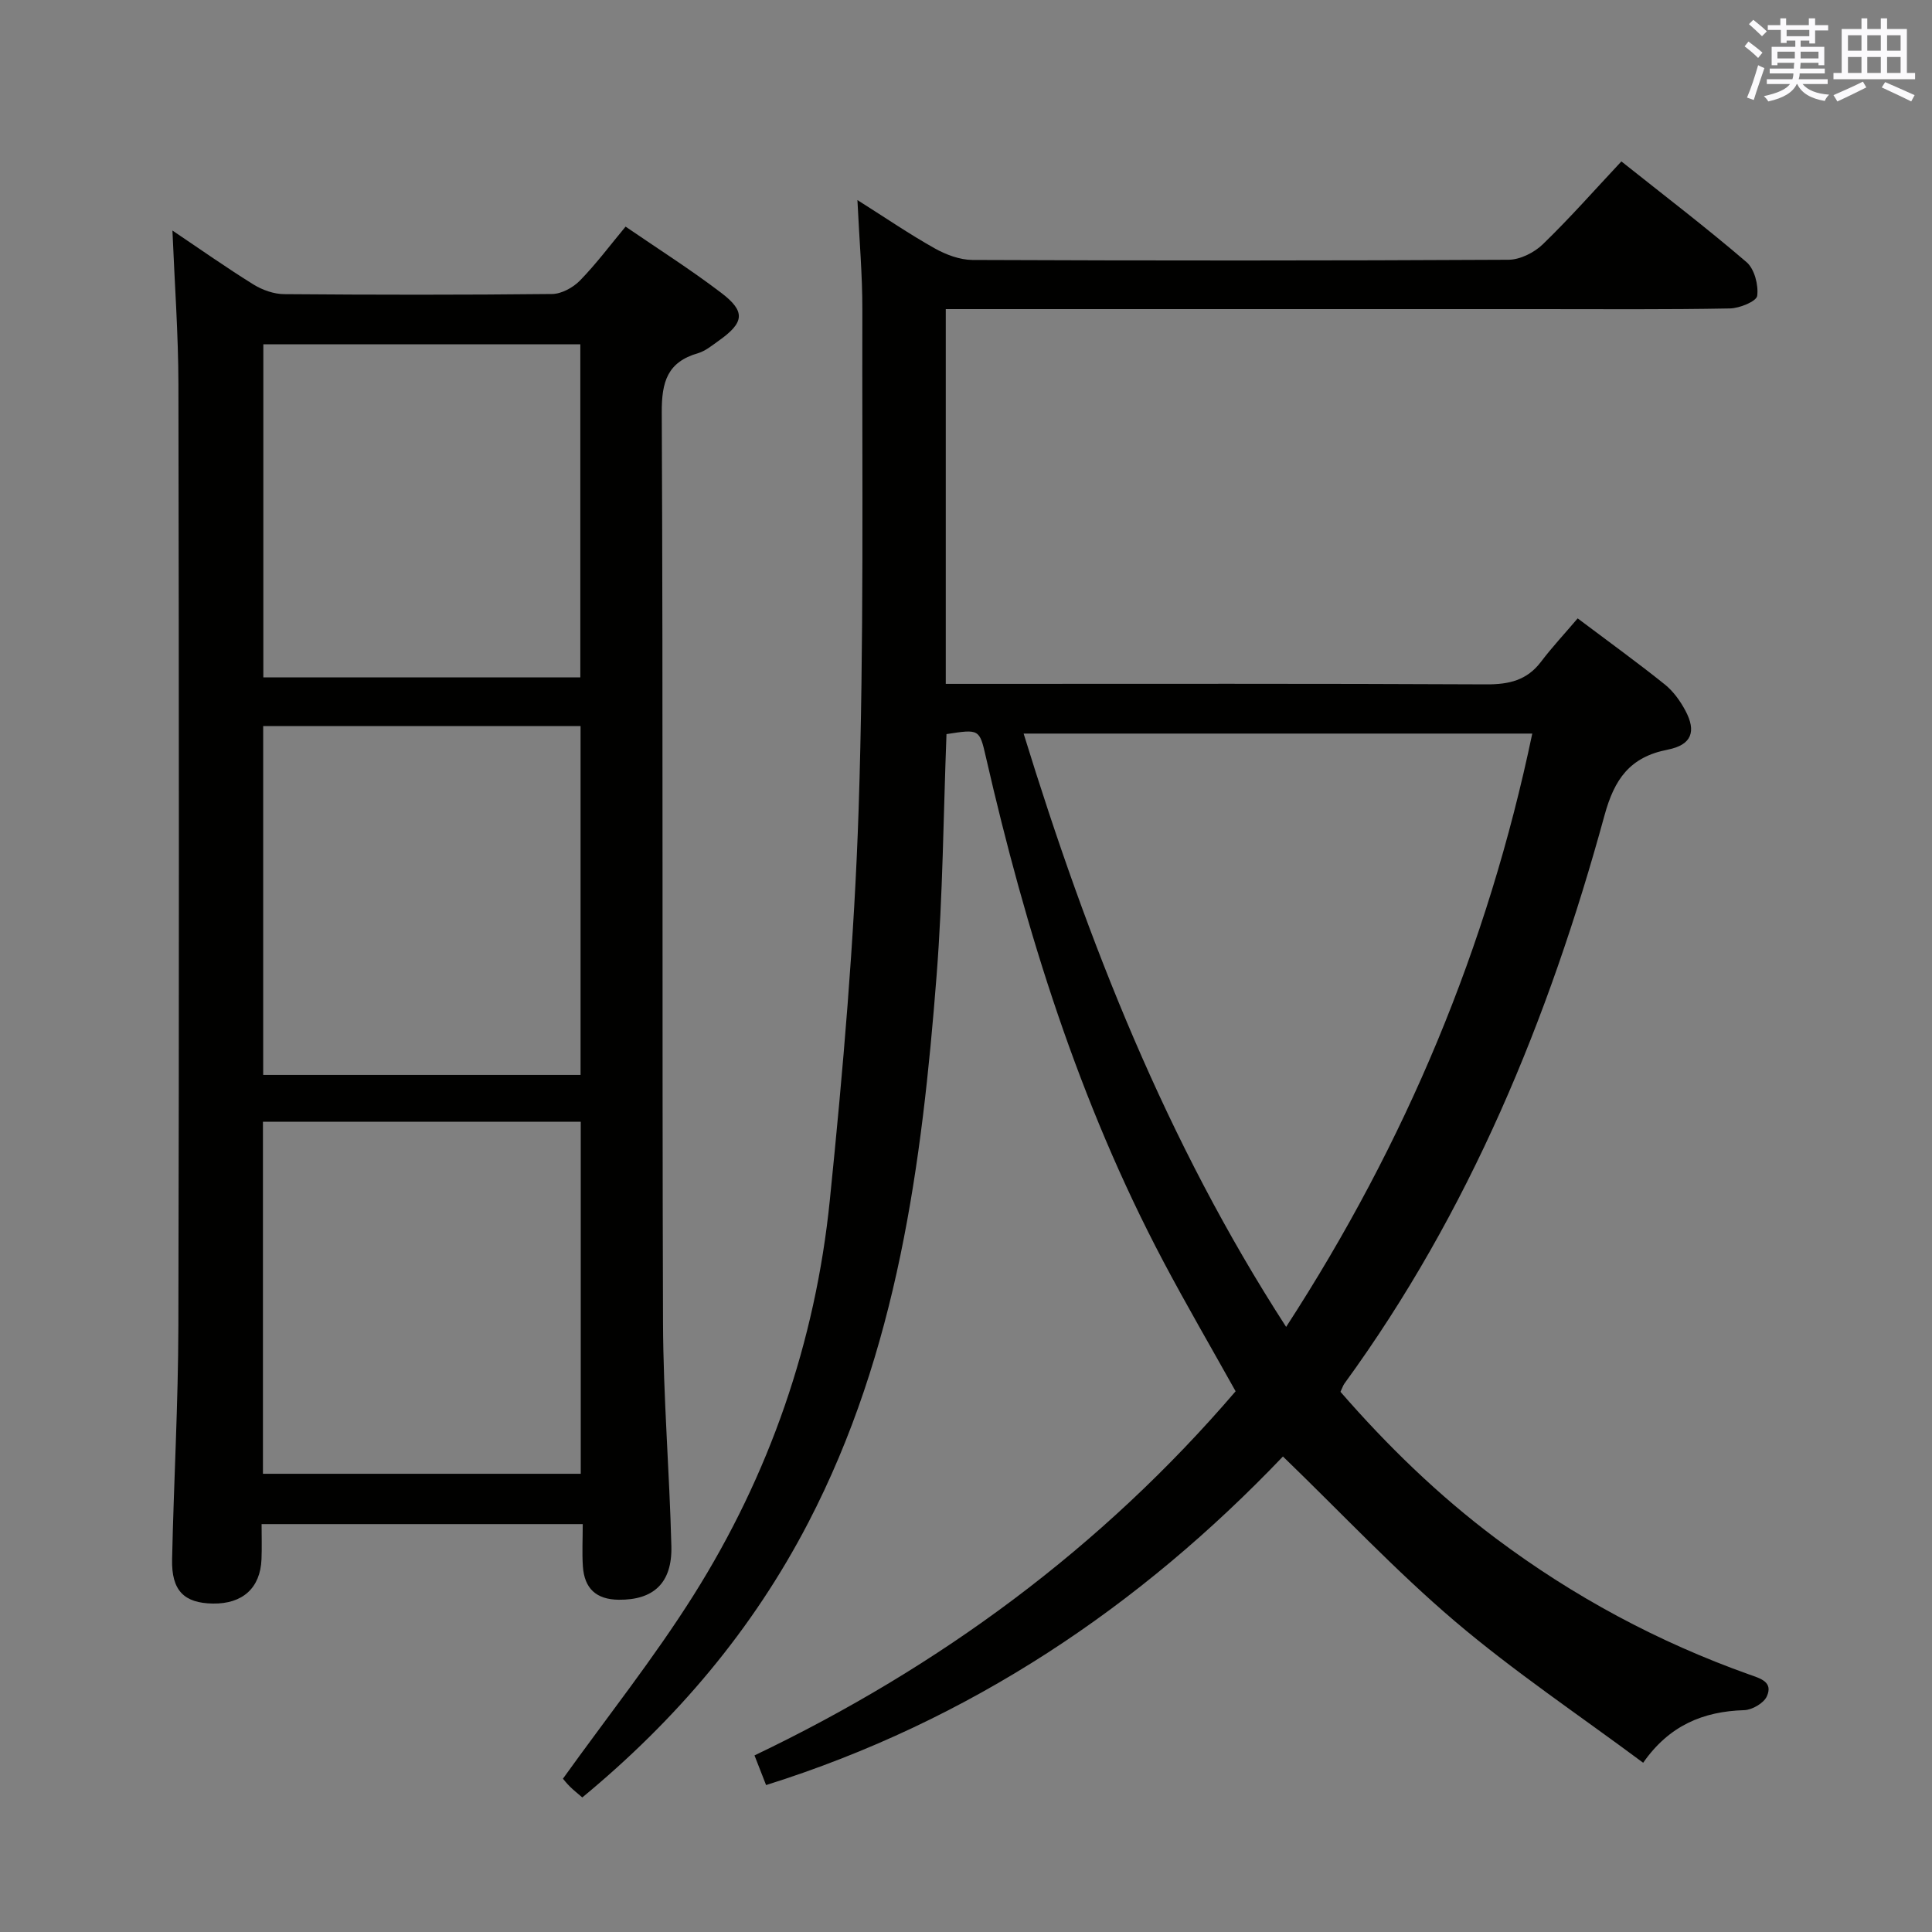 <svg enable-background="new 0 0 400 400" viewBox="0 0 400 400" xmlns="http://www.w3.org/2000/svg"><rect x="0" y="0" width="400" height="400" fill="#808080" stroke="none"/><path d="m340.2 364.96c-13.27-9.87-26.71-18.87-38.96-29.28-12.27-10.43-23.34-22.26-35.62-34.13-29.56 30.97-64.7 54.74-107.01 68.03-.62-1.6-1.38-3.54-2.4-6.14 38.35-18.33 71.85-42.99 99.61-75.39-4.99-8.95-10.17-17.83-14.97-26.9-17.44-32.98-28.45-68.24-36.74-104.45-1.32-5.77-1.37-5.76-8.15-4.71-.64 16.61-.75 33.36-2.05 50.02-3.04 39.06-8.12 77.72-26.55 113.21-11.53 22.21-27.34 40.85-46.8 56.92-.9-.78-1.77-1.46-2.55-2.23-.71-.7-1.32-1.49-1.46-1.65 9.17-12.79 18.81-24.92 27.02-37.95 15.73-24.97 25.25-52.44 28.23-81.78 2.74-26.93 5.08-53.96 5.97-80.99 1.13-34.44.69-68.92.77-103.39.02-7.23-.63-14.47-1.02-22.73 5.93 3.75 10.83 7.1 16 10 2.34 1.31 5.19 2.38 7.81 2.4 36.99.15 73.99.16 110.98-.04 2.41-.01 5.34-1.48 7.12-3.21 5.59-5.41 10.75-11.27 16.26-17.15 8.88 7.07 17.6 13.72 25.91 20.85 1.64 1.41 2.5 4.73 2.21 6.98-.15 1.14-3.65 2.58-5.66 2.61-13.17.25-26.34.14-39.5.14-38.99 0-77.98 0-116.98 0-1.82 0-3.64 0-5.86 0v77.59h5.96c35.33 0 70.65-.08 105.98.1 4.69.02 8.39-.84 11.3-4.68 2.31-3.05 4.94-5.86 7.59-8.98 6.71 5.05 12.49 9.22 18.04 13.68 1.76 1.41 3.2 3.42 4.27 5.43 2.28 4.28 1.33 7.08-3.65 8.06-7.89 1.54-11.06 6.12-13.11 13.63-11.52 42.1-27.93 82.06-53.84 117.62-.28.38-.42.87-.82 1.71 9.67 11.12 20.24 21.4 32.13 30.32 16.08 12.06 33.6 21.48 52.54 28.22 2.32.82 4.95 1.54 3.6 4.52-.64 1.41-3.03 2.79-4.67 2.85-8.5.25-15.55 3.17-20.93 10.89zm-22.96-213.08c-35.5 0-70.19 0-105.31 0 13.33 43.26 29.58 84.55 54.35 122.84 24.84-38.27 41.73-78.71 50.96-122.84z" fill="#010100"/><path d="m35.7 47.73c5.73 3.85 11.15 7.68 16.78 11.17 1.84 1.14 4.22 1.99 6.36 2 18.49.15 36.98.17 55.47-.03 1.95-.02 4.32-1.32 5.74-2.76 3.35-3.43 6.25-7.32 9.47-11.19 6.71 4.6 13.46 8.88 19.79 13.7 5.12 3.89 4.8 6.17-.53 9.94-1.35.96-2.72 2.11-4.26 2.56-6.34 1.84-7.54 5.92-7.51 12.26.29 62.8.05 125.59.26 188.39.05 15.45 1.34 30.9 1.73 46.35.19 7.64-3.71 11.16-10.88 11.09-4.72-.04-7.13-2.37-7.44-6.9-.19-2.79-.03-5.6-.03-8.76-22.26 0-43.97 0-66.49 0 0 2.43.08 4.86-.02 7.28-.24 5.95-3.91 9.26-10.06 9.17-5.98-.09-8.59-2.69-8.45-9.15.35-16.13 1.27-32.26 1.3-48.4.16-64.96.12-129.93.01-194.89-.02-10.43-.79-20.87-1.24-31.83zm18.74 184.51v72.89h65.8c0-24.55 0-48.63 0-72.89-21.99 0-43.62 0-65.8 0zm65.76-9.69c0-24.26 0-48.26 0-72.23-22.12 0-43.85 0-65.71 0v72.23zm-65.68-151.27v68.96h65.63c0-23.21 0-46.06 0-68.96-22.07 0-43.68 0-65.63 0z" fill="#010100"/><g fill="#fbfafc"><path d="m361.2 9.6.8-1c.9.7 1.9 1.4 2.9 2.3l-.9 1.1c-1-1-2-1.8-2.8-2.4zm.5 10.6c.9-2.1 1.6-4.3 2.3-6.7.4.2.8.4 1.3.6-.7 2.1-1.5 4.3-2.2 6.6zm.4-15.2.9-.9c1 .8 2 1.6 2.8 2.4l-1 1c-.9-.9-1.8-1.7-2.7-2.5zm12.5-1.2h1.2v1.4h2.7v1.1h-2.7v2.7h-1.2v-.6h-1.8v1.3h4.9v3.8h-1.2v-.5h-3.7c0 .4-.1.9-.1 1.2h5.1v1h-5.2c0 .5-.1.9-.2 1.2h6v1h-5.2c1.1 1.3 2.9 2 5.5 2.2-.4.4-.7.8-.9 1.3-2.9-.5-4.8-1.6-5.7-3.5h-.1c-.8 1.7-2.7 2.9-5.9 3.6-.2-.4-.6-.8-.9-1.1 2.8-.6 4.6-1.4 5.4-2.5h-4.8v-1h5.3c.1-.3.2-.7.2-1.2h-4.9v-1h5c0-.4 0-.8.1-1.2h-3.5v.5h-1.2v-3.8h4.9v-1.3h-1.8v.5h-1.2v-2.7h-2.7v-1h2.6v-1.4h1.2v1.4h4.7v-1.4zm-6.6 8.3h3.6c0-.4 0-.9 0-1.4h-3.6zm1.9-4.6h4.7v-1.3h-4.7zm6.6 3.2h-3.7v1.4h3.7z"/><path d="m385.3 3.8h1.3v2.2h2.8v-2.2h1.3v2.2h4.1v9.1h1.7v1.3h-16.9v-1.3h1.7v-9.1h4.1v-2.2zm.4 13.1.7 1.2c-1.8.9-3.8 1.9-6 2.9-.2-.4-.5-.8-.8-1.3 2.3-1 4.3-1.9 6.1-2.8zm-3.1-6.4h2.8v-3.2h-2.8zm0 4.6h2.8v-3.3h-2.8zm4-4.6h2.8v-3.2h-2.8zm0 4.6h2.8v-3.3h-2.8zm3.7 1.9c2.1.9 4.1 1.8 6.1 2.7l-.7 1.3c-2.2-1.1-4.2-2-6.1-2.9zm3.2-9.7h-2.8v3.2h2.8zm-2.8 7.8h2.8v-3.3h-2.8z"/></g></svg>